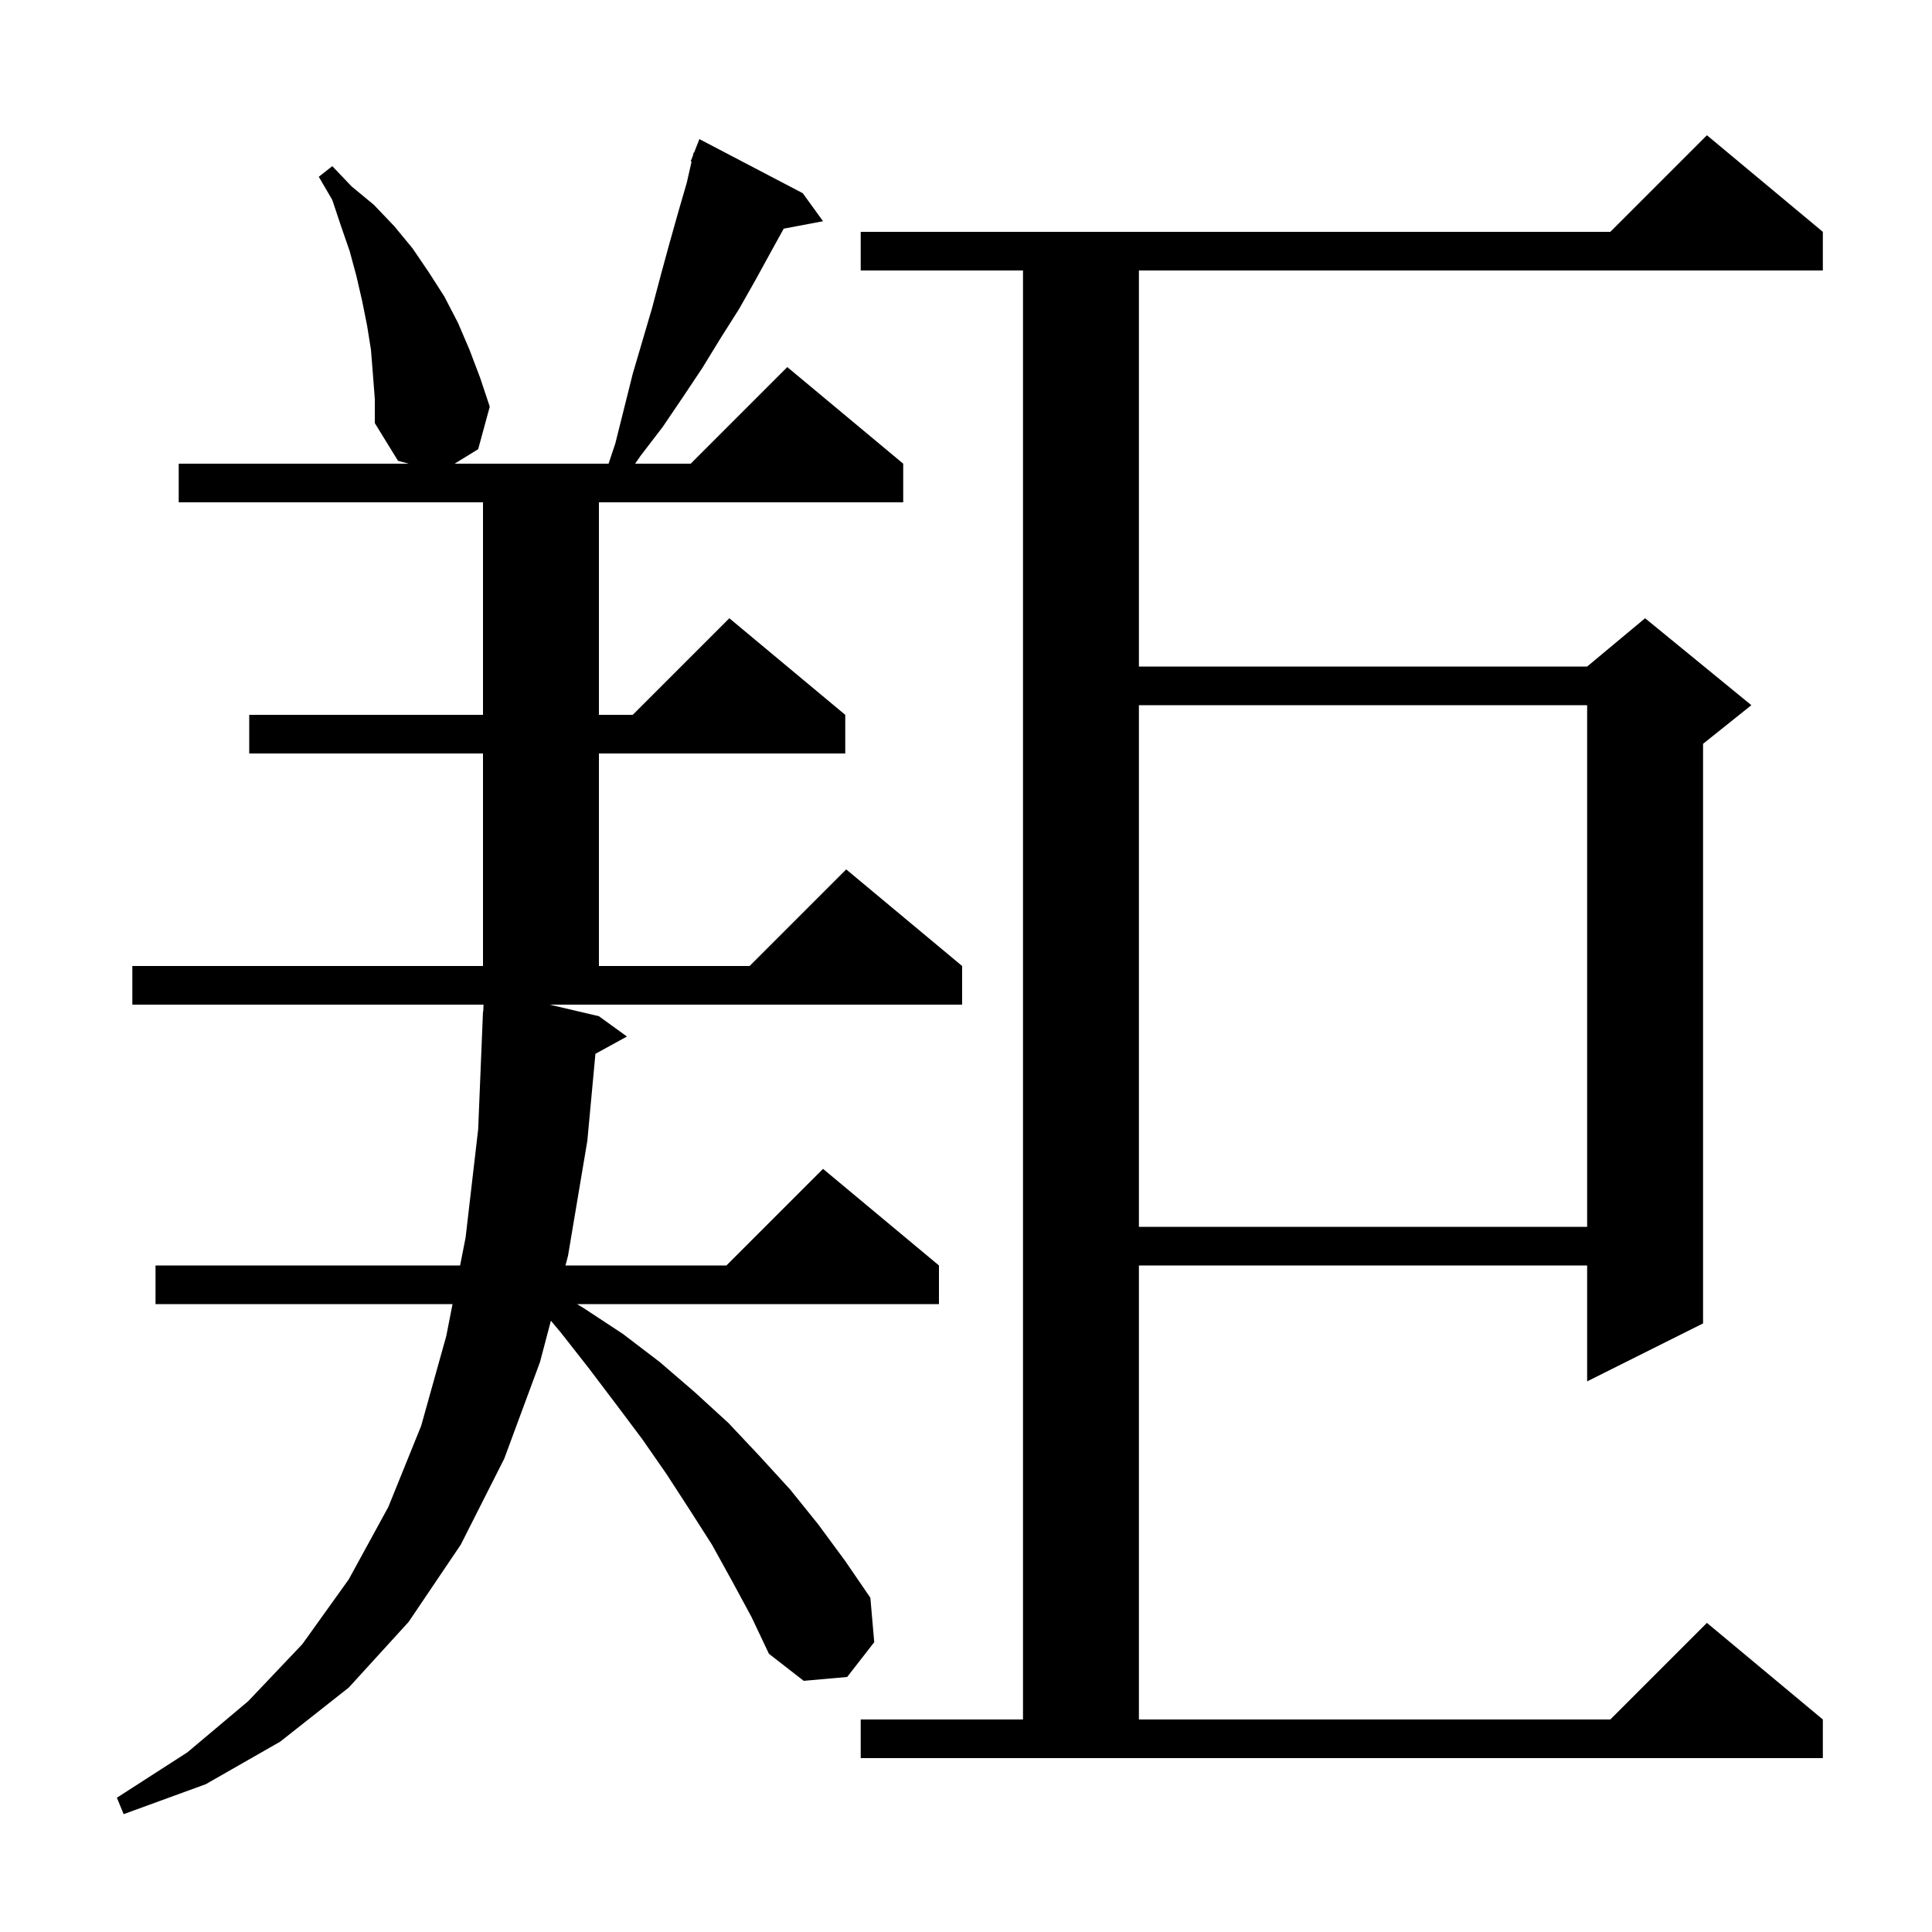<svg xmlns="http://www.w3.org/2000/svg" xmlns:xlink="http://www.w3.org/1999/xlink" version="1.1" baseProfile="full" viewBox="0 0 200 200" width="200" height="200">
<g fill="black">
<path d="M 62.0 105.2 L 64.9 107.3 L 61.638 109.091 L 60.8 118.1 L 58.8 130.0 L 58.536 131.0 L 75.2 131.0 L 85.2 121.0 L 97.2 131.0 L 97.2 135.0 L 59.728 135.0 L 60.4 135.4 L 64.5 138.1 L 68.3 141.0 L 71.9 144.1 L 75.4 147.3 L 78.6 150.7 L 81.8 154.2 L 84.7 157.8 L 87.5 161.6 L 90.1 165.4 L 90.5 170.0 L 87.7 173.6 L 83.2 174.0 L 79.6 171.2 L 77.8 167.4 L 75.8 163.7 L 73.7 159.9 L 71.4 156.3 L 69.0 152.6 L 66.5 149.0 L 63.8 145.4 L 61.0 141.7 L 58.1 138.0 L 57.028 136.721 L 55.9 141.0 L 52.2 151.0 L 47.7 159.9 L 42.3 167.9 L 36.1 174.7 L 29.0 180.3 L 21.3 184.7 L 12.8 187.8 L 12.1 186.1 L 19.4 181.4 L 25.7 176.1 L 31.3 170.2 L 36.1 163.5 L 40.2 156.0 L 43.6 147.6 L 46.2 138.3 L 46.847 135.0 L 16.1 135.0 L 16.1 131.0 L 47.631 131.0 L 48.2 128.1 L 49.5 116.9 L 50.0 104.7 L 50.03 104.701 L 50.052 104.0 L 13.7 104.0 L 13.7 100.0 L 50.0 100.0 L 50.0 78.0 L 25.8 78.0 L 25.8 74.0 L 50.0 74.0 L 50.0 52.0 L 18.5 52.0 L 18.5 48.0 L 42.3 48.0 L 41.2 47.7 L 38.8 43.8 L 38.8 41.3 L 38.6 38.7 L 38.4 36.2 L 38.0 33.7 L 37.5 31.2 L 36.9 28.6 L 36.2 26.0 L 35.3 23.4 L 34.4 20.7 L 33.0 18.3 L 34.4 17.2 L 36.4 19.3 L 38.7 21.2 L 40.8 23.4 L 42.7 25.7 L 44.4 28.2 L 46.0 30.7 L 47.4 33.4 L 48.6 36.2 L 49.7 39.1 L 50.7 42.1 L 49.5 46.5 L 47.062 48.0 L 63.0 48.0 L 63.7 45.9 L 65.5 38.7 L 67.5 31.9 L 68.4 28.5 L 69.3 25.2 L 70.2 22.0 L 71.1 18.9 L 71.591 16.726 L 71.5 16.7 L 71.729 16.115 L 71.8 15.8 L 71.846 15.817 L 72.4 14.4 L 83.1 20.0 L 85.2 22.9 L 81.129 23.672 L 79.9 25.9 L 78.2 29.0 L 76.5 32.0 L 74.6 35.0 L 72.7 38.1 L 70.7 41.1 L 68.6 44.2 L 66.3 47.2 L 65.75 48.0 L 71.5 48.0 L 81.5 38.0 L 93.5 48.0 L 93.5 52.0 L 62.0 52.0 L 62.0 74.0 L 65.5 74.0 L 75.5 64.0 L 87.5 74.0 L 87.5 78.0 L 62.0 78.0 L 62.0 100.0 L 77.6 100.0 L 87.6 90.0 L 99.6 100.0 L 99.6 104.0 L 56.9 104.0 Z M 89.1 178.0 L 105.9 178.0 L 105.9 28.0 L 89.1 28.0 L 89.1 24.0 L 166.7 24.0 L 176.7 14.0 L 188.7 24.0 L 188.7 28.0 L 117.9 28.0 L 117.9 69.0 L 164.3 69.0 L 170.3 64.0 L 181.3 73.0 L 176.3 77.0 L 176.3 137.0 L 164.3 143.0 L 164.3 131.0 L 117.9 131.0 L 117.9 178.0 L 166.7 178.0 L 176.7 168.0 L 188.7 178.0 L 188.7 182.0 L 89.1 182.0 Z M 117.9 73.0 L 117.9 127.0 L 164.3 127.0 L 164.3 73.0 Z " />
</g>
</svg>
